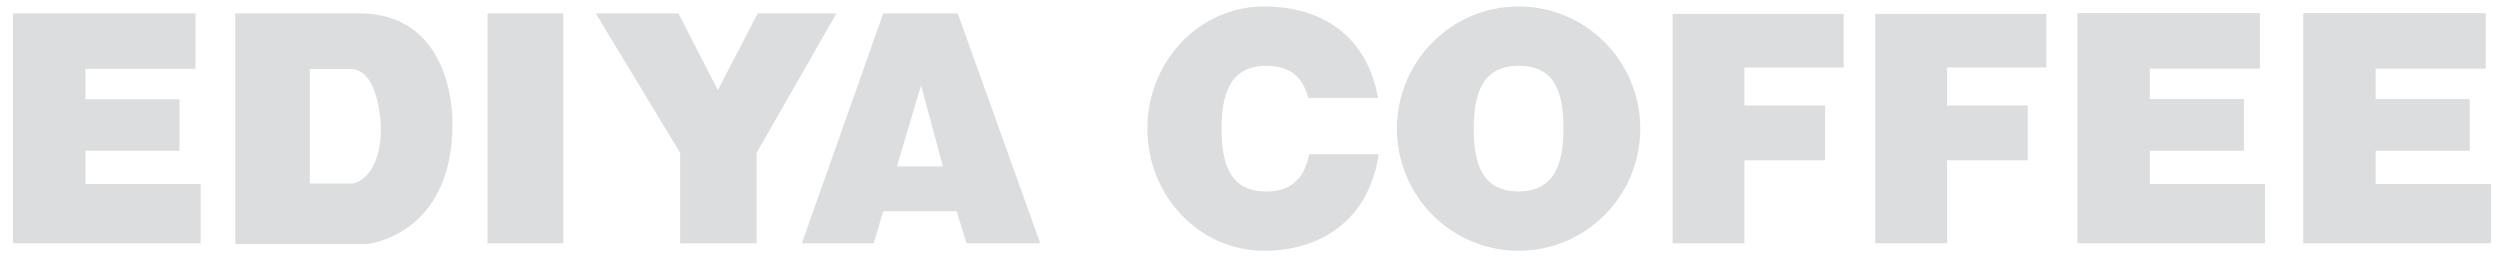 <?xml version="1.0" encoding="utf-8"?>
<!-- Generator: Adobe Illustrator 27.1.1, SVG Export Plug-In . SVG Version: 6.00 Build 0)  -->
<svg version="1.1" id="Layer_1" xmlns="http://www.w3.org/2000/svg" xmlns:xlink="http://www.w3.org/1999/xlink" x="0px" y="0px"
	 viewBox="0 0 541.54 55.64" style="enable-background:new 0 0 541.54 55.64;" xml:space="preserve">
<style type="text/css">
	.st0{fill:#DCDDDE;}
</style>
<g>
	<polygon class="st0" points="18.51,39.87 18.51,32.66 38.89,32.66 38.89,21.51 18.51,21.51 18.51,14.91 42.35,14.91 42.35,2.9 
		18.51,2.9 2.82,2.9 2.82,14.91 2.82,39.87 2.82,52.71 18.51,52.71 43.46,52.71 43.46,39.87 	"/>
	<polygon class="st0" points="465.68,39.86 465.68,32.65 486.07,32.65 486.07,21.47 465.68,21.47 465.68,14.86 489.53,14.86 
		489.53,2.84 465.68,2.84 450,2.84 450,14.86 450,39.86 450,52.71 465.68,52.71 490.64,52.71 490.64,39.86 	"/>
	<polygon class="st0" points="514.61,39.86 514.61,32.65 534.99,32.65 534.99,21.47 514.61,21.47 514.61,14.86 538.45,14.86 
		538.45,2.84 514.61,2.84 498.92,2.84 498.92,14.86 498.92,39.86 498.92,52.71 514.61,52.71 539.57,52.71 539.57,39.86 	"/>
	<rect x="105.61" y="2.9" class="st0" width="16.43" height="49.81"/>
	<polygon class="st0" points="399.37,14.62 399.37,3.01 377.87,3.01 362.31,3.01 362.31,14.62 362.31,22.86 362.31,34.72 
		362.31,52.71 377.87,52.71 377.87,34.72 395.34,34.72 395.34,22.86 377.87,22.86 377.87,14.62 	"/>
	<polygon class="st0" points="443.27,14.62 443.27,3.01 421.77,3.01 406.21,3.01 406.21,14.62 406.21,22.86 406.21,34.72 
		406.21,52.71 421.77,52.71 421.77,34.72 439.24,34.72 439.24,22.86 421.77,22.86 421.77,14.62 	"/>
	<path class="st0" d="M328.95,1.4c-14.55,0-26.35,11.85-26.35,26.46c0,14.62,11.8,26.46,26.35,26.46
		c14.56,0,26.36-11.84,26.36-26.46C355.31,13.24,343.51,1.4,328.95,1.4z M328.95,41.47c-7.97,0-9.71-6.09-9.71-13.61
		c0-7.52,1.87-13.61,9.71-13.61c8.09,0,9.72,6.09,9.72,13.61C338.67,35.38,336.79,41.47,328.95,41.47z"/>
	<path class="st0" d="M283.58,33.4c-0.94,4.76-3.47,8.08-9.26,8.08c-7.96,0-9.71-6.09-9.71-13.61c0-7.52,1.88-13.61,9.71-13.61
		c5.49,0,8,2.81,9.05,6.96h15.13C296.08,7.43,285.94,1.4,273.8,1.4c-13.95,0-25.26,11.85-25.26,26.46
		c0,14.62,11.31,26.46,25.26,26.46c12.43,0,22.75-6.74,24.85-20.92H283.58z"/>
	<polygon class="st0" points="129.05,2.9 146.96,2.9 155.49,19.52 164.14,2.9 181.19,2.9 163.89,33.11 163.89,52.71 147.33,52.71 
		147.33,33.11 	"/>
	<path class="st0" d="M77.76,2.9H50.97v49.96h28.58c0,0,18.45-1.84,18.45-25.89C98,26.97,98.9,2.9,77.76,2.9z M76.58,39.74h-9.47
		V14.95h8.81c6.42,0,6.59,12.86,6.59,12.86C82.51,38.61,76.58,39.74,76.58,39.74z"/>
	<path class="st0" d="M207.46,2.9h-16.14l-17.63,49.81h15.57l2.06-6.95h15.9l2.14,6.95h15.98L207.46,2.9z M194.29,36.04l5.22-17.55
		l4.74,17.55H194.29z"/>
</g>
</svg>
